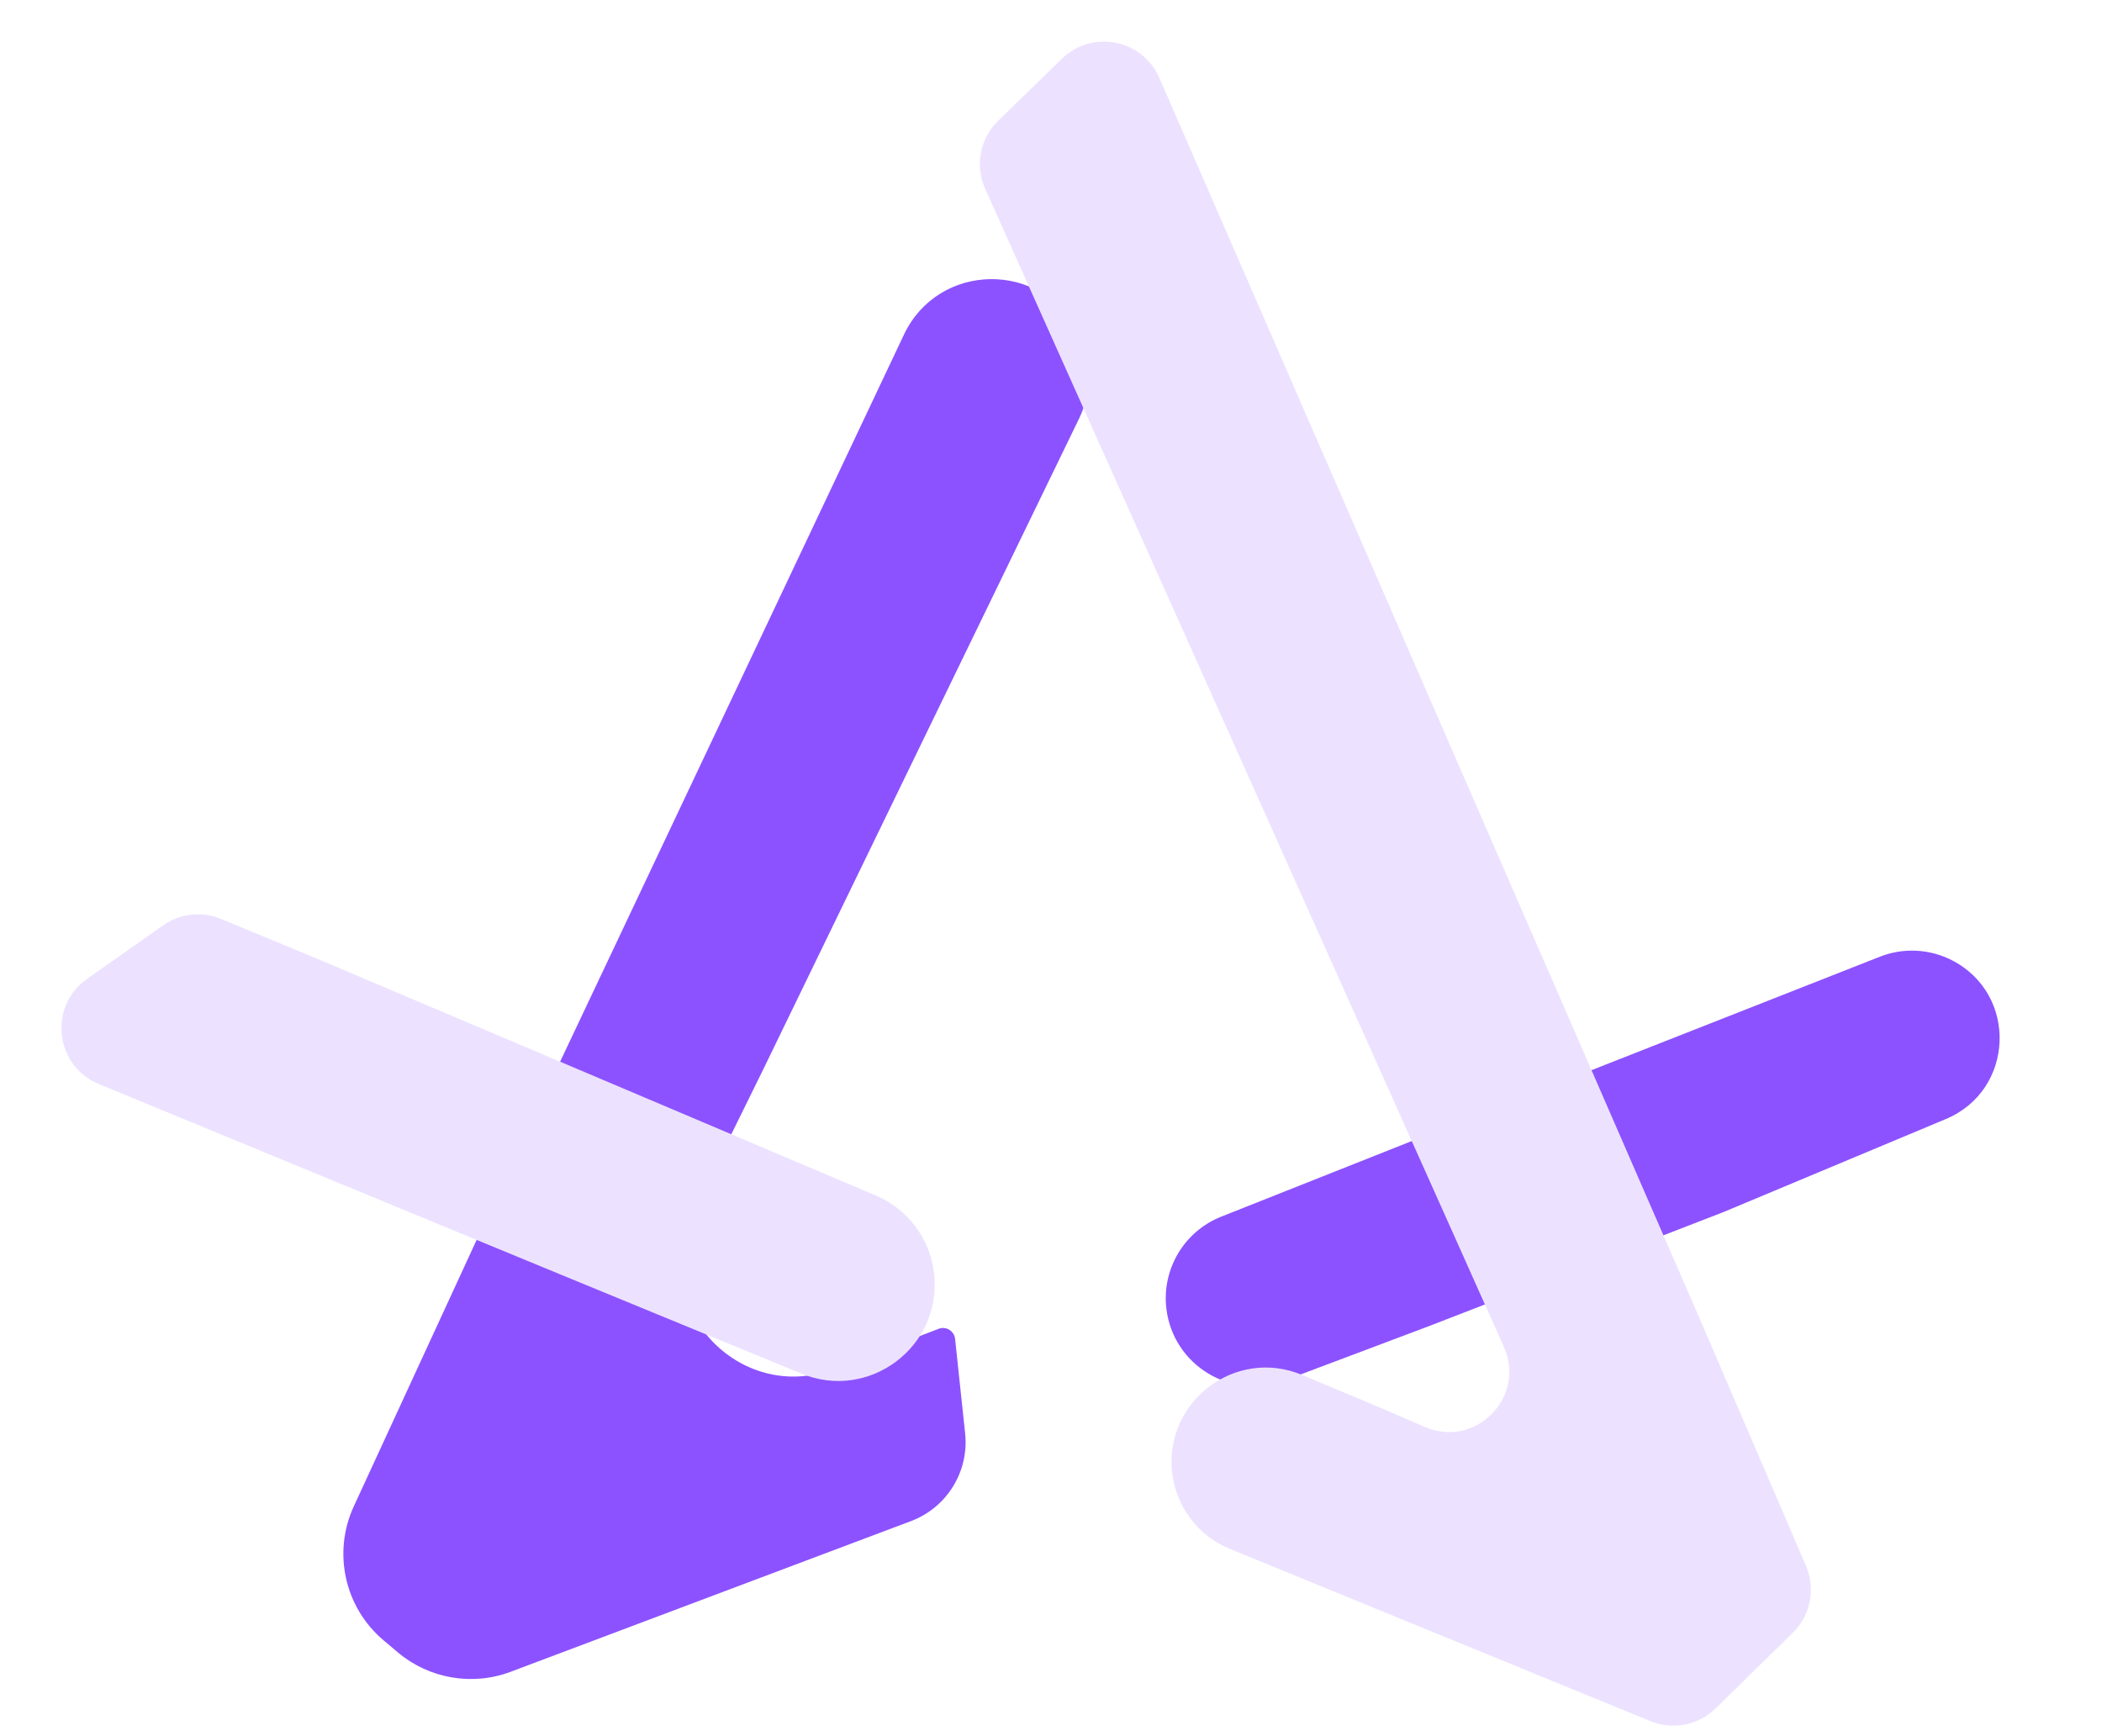 <svg width="557" height="460" viewBox="0 0 557 460" fill="none" xmlns="http://www.w3.org/2000/svg">
<g filter="url(#filter0_d_358_133)">
<path fill-rule="evenodd" clip-rule="evenodd" d="M281.935 108.944L198.08 281.76L179.513 319.478C167.459 343.966 191.725 370.532 217.203 360.74L244.681 350.18V350.18C246.668 349.391 248.86 350.716 249.086 352.842L251.744 377.863C252.819 387.978 246.923 397.542 237.403 401.126L131.329 441.057C121.167 444.883 109.729 442.917 101.422 435.917L97.661 432.747C87.33 424.041 84.088 409.507 89.742 397.242L130.62 308.558L235.525 86.698C244.671 67.353 272.066 66.991 281.738 86.086C285.371 93.258 285.444 101.714 281.935 108.944ZM305.077 344.846C306.872 359.842 322.253 369.183 336.388 363.862L374.552 349.495L452.693 319.229L511.627 294.571C529.89 286.93 530.81 261.396 513.144 252.445C507.23 249.449 500.317 249.123 494.149 251.549L382.998 295.286L319.602 320.446C309.785 324.342 303.822 334.359 305.077 344.846V344.846Z" fill="#8C52FF"/>
</g>
<path fill-rule="evenodd" clip-rule="evenodd" d="M264.489 32.013L281.382 15.567C289.398 7.762 302.744 10.384 307.212 20.642L368.146 160.534L449.942 348.423L478.566 414.983C481.176 421.055 479.786 428.106 475.066 432.732L454.617 452.772C450.054 457.244 443.266 458.573 437.353 456.151L325.945 410.515V410.515C317.584 407.123 311.719 399.445 310.628 390.489V390.489C308.313 371.478 327.381 356.995 345.043 364.397L366.961 373.583L377.529 378.173C390.922 383.989 404.469 370.298 398.509 356.967L384.268 325.11L349.416 247.323L261.048 50.018C258.303 43.889 259.677 36.698 264.489 32.013ZM247.535 337.638C246.538 328.417 240.628 320.457 232.088 316.838L83.877 254.017L58.576 243.535C53.514 241.438 47.731 242.077 43.249 245.228L23.076 259.413C12.749 266.674 14.506 282.476 26.176 287.292L148.602 337.806L212.376 364.04C230.316 371.42 249.62 356.924 247.535 337.638V337.638Z" fill="#ECE2FF"/>
<defs>
<filter id="filter0_d_358_133" x="86.986" y="70.975" width="445.889" height="377.006" filterUnits="userSpaceOnUse" color-interpolation-filters="sRGB">
<feFlood flood-opacity="0" result="BackgroundImageFix"/>
<feColorMatrix in="SourceAlpha" type="matrix" values="0 0 0 0 0 0 0 0 0 0 0 0 0 0 0 0 0 0 127 0" result="hardAlpha"/>
<feOffset dx="4" dy="2"/>
<feGaussianBlur stdDeviation="1.5"/>
<feComposite in2="hardAlpha" operator="out"/>
<feColorMatrix type="matrix" values="0 0 0 0 0 0 0 0 0 0 0 0 0 0 0 0 0 0 0.1 0"/>
<feBlend mode="normal" in2="BackgroundImageFix" result="effect1_dropShadow_358_133"/>
<feBlend mode="normal" in="SourceGraphic" in2="effect1_dropShadow_358_133" result="shape"/>
</filter>
</defs>
</svg>
